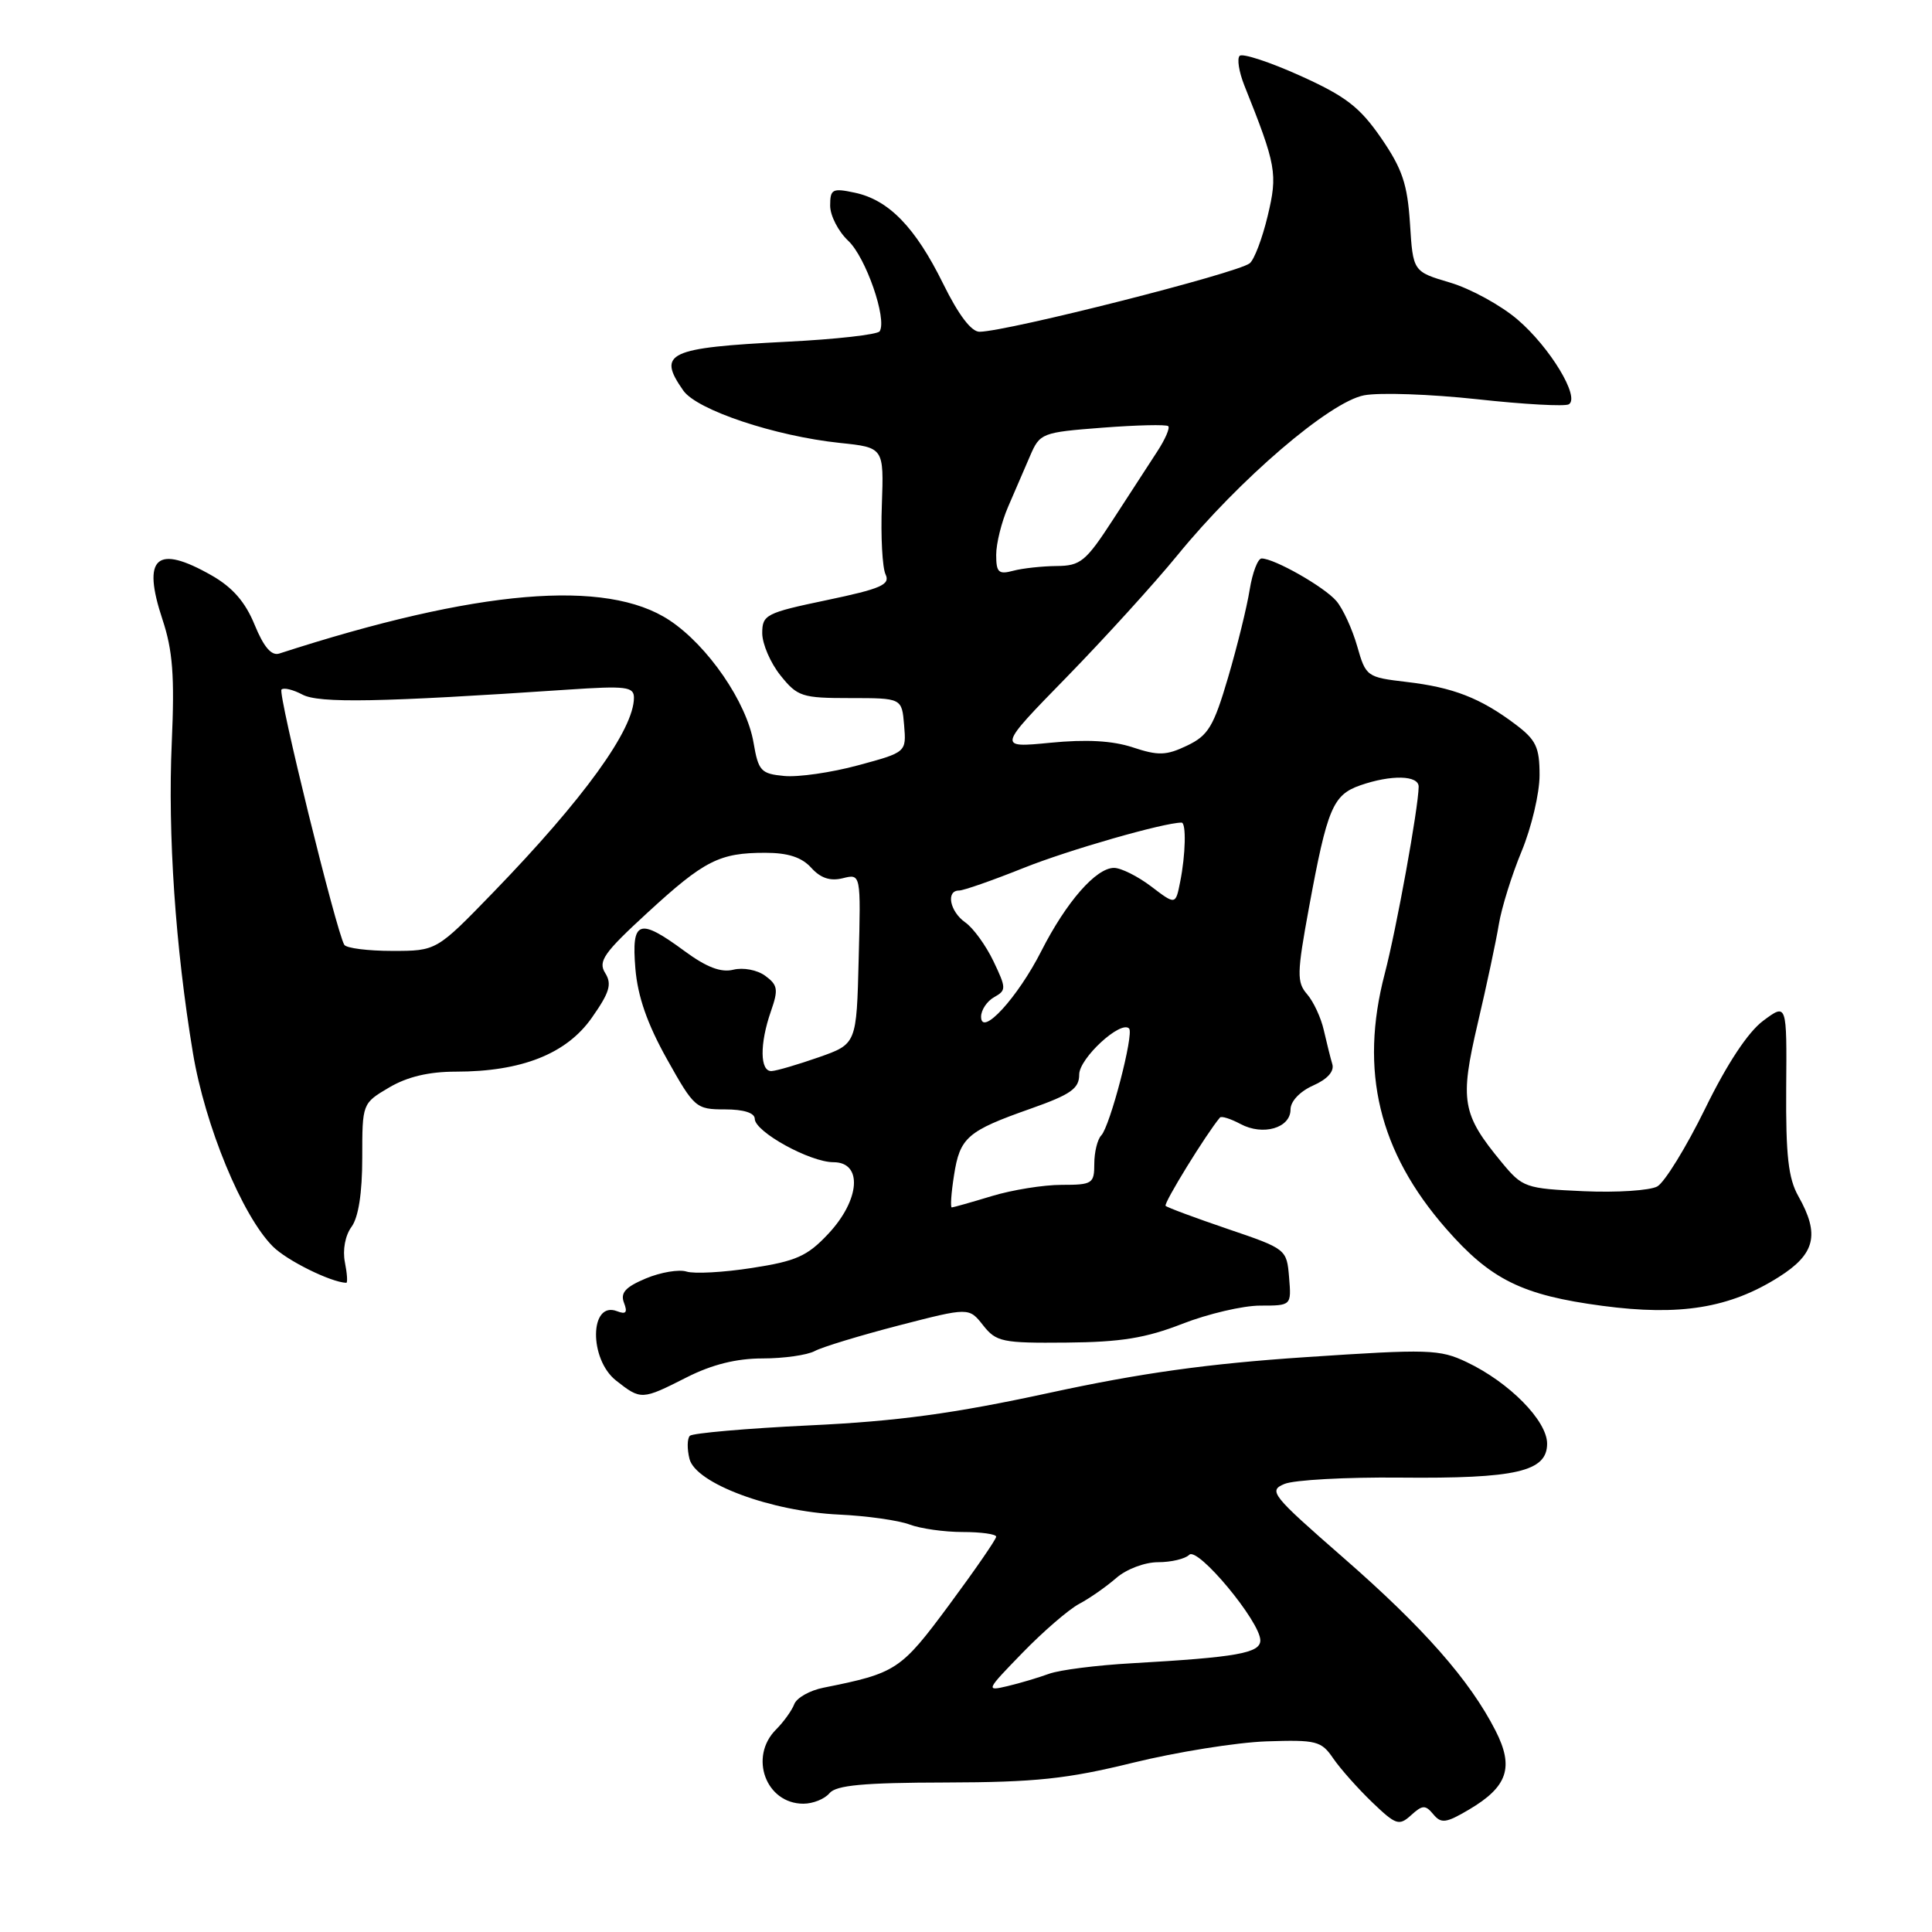 <?xml version="1.0" encoding="UTF-8" standalone="no"?>
<!DOCTYPE svg PUBLIC "-//W3C//DTD SVG 1.1//EN" "http://www.w3.org/Graphics/SVG/1.1/DTD/svg11.dtd" >
<svg xmlns="http://www.w3.org/2000/svg" xmlns:xlink="http://www.w3.org/1999/xlink" version="1.1" viewBox="0 0 256 256">
 <g >
 <path fill="currentColor"
d=" M 189.92 240.40 C 190.96 241.66 191.60 241.58 194.65 239.78 C 199.78 236.75 200.64 234.18 198.17 229.33 C 194.76 222.64 188.63 215.68 178.03 206.43 C 168.48 198.09 168.03 197.53 170.20 196.63 C 171.46 196.10 178.35 195.72 185.50 195.79 C 200.91 195.94 205.00 194.99 205.00 191.29 C 205.00 188.26 199.99 183.17 194.35 180.49 C 190.76 178.78 189.30 178.74 173.00 179.83 C 160.09 180.69 151.17 181.93 139.00 184.57 C 126.34 187.31 118.96 188.32 107.28 188.87 C 98.91 189.27 91.77 189.90 91.41 190.25 C 91.05 190.61 91.03 191.99 91.36 193.31 C 92.18 196.56 102.13 200.27 111.19 200.69 C 114.87 200.86 119.07 201.46 120.51 202.00 C 121.95 202.55 125.13 203.00 127.57 203.00 C 130.00 203.00 132.00 203.28 132.00 203.62 C 132.00 203.96 129.20 208.02 125.78 212.64 C 119.35 221.32 118.79 221.69 109.11 223.63 C 107.30 223.99 105.56 224.97 105.24 225.82 C 104.92 226.66 103.83 228.17 102.83 229.17 C 99.20 232.80 101.48 239.00 106.45 239.00 C 107.72 239.00 109.27 238.38 109.91 237.61 C 110.79 236.55 114.41 236.21 125.33 236.19 C 137.22 236.16 141.37 235.72 150.13 233.57 C 155.91 232.15 163.87 230.88 167.80 230.74 C 174.44 230.52 175.08 230.68 176.66 233.00 C 177.61 234.38 179.92 236.98 181.81 238.80 C 184.97 241.83 185.38 241.97 186.98 240.52 C 188.49 239.15 188.87 239.14 189.92 240.40 Z  M 91.00 182.50 C 94.34 180.81 97.58 180.00 101.03 180.00 C 103.84 180.00 106.95 179.56 107.96 179.02 C 108.96 178.48 113.97 176.96 119.09 175.63 C 128.39 173.23 128.39 173.23 130.26 175.60 C 132.00 177.81 132.79 177.98 141.32 177.90 C 148.52 177.84 151.83 177.30 156.67 175.41 C 160.06 174.09 164.70 173.00 166.98 173.00 C 171.12 173.00 171.12 173.00 170.81 169.25 C 170.50 165.53 170.45 165.48 162.67 162.84 C 158.36 161.37 154.66 160.00 154.45 159.78 C 154.14 159.48 159.85 150.21 161.65 148.08 C 161.84 147.85 163.07 148.24 164.38 148.94 C 167.35 150.53 171.00 149.47 171.00 147.02 C 171.00 145.93 172.23 144.63 173.99 143.84 C 175.88 143.01 176.82 141.96 176.54 141.01 C 176.29 140.18 175.79 138.15 175.41 136.50 C 175.04 134.85 174.04 132.71 173.20 131.74 C 171.82 130.15 171.84 129.00 173.45 120.24 C 175.87 107.10 176.61 105.33 180.24 104.06 C 184.35 102.63 188.00 102.72 187.98 104.25 C 187.94 107.09 185.05 123.03 183.48 129.04 C 180.12 141.90 182.70 152.62 191.61 162.80 C 197.52 169.56 201.68 171.62 212.32 173.03 C 222.60 174.40 229.19 173.33 235.69 169.22 C 240.54 166.16 241.16 163.58 238.29 158.50 C 236.96 156.14 236.62 153.10 236.68 144.21 C 236.77 132.92 236.77 132.92 233.64 135.25 C 231.63 136.74 228.85 140.94 225.94 146.90 C 223.43 152.02 220.57 156.66 219.60 157.21 C 218.62 157.75 214.22 158.04 209.83 157.84 C 202.10 157.49 201.74 157.36 198.96 153.99 C 193.71 147.63 193.41 145.86 195.80 135.63 C 196.98 130.61 198.24 124.70 198.60 122.50 C 198.96 120.30 200.32 115.93 201.63 112.78 C 202.93 109.63 204.00 105.11 204.00 102.72 C 204.00 98.99 203.54 98.03 200.75 95.94 C 196.14 92.48 192.53 91.08 186.37 90.36 C 181.10 89.74 180.98 89.65 179.83 85.61 C 179.18 83.35 177.95 80.66 177.08 79.64 C 175.49 77.77 168.86 74.00 167.17 74.00 C 166.67 74.00 165.96 75.86 165.59 78.13 C 165.23 80.41 163.94 85.64 162.73 89.76 C 160.81 96.28 160.10 97.46 157.29 98.80 C 154.53 100.12 153.48 100.15 150.10 99.03 C 147.40 98.14 143.93 97.95 139.16 98.42 C 132.18 99.10 132.18 99.10 141.34 89.72 C 146.38 84.55 152.97 77.30 156.00 73.59 C 164.22 63.51 176.20 53.24 180.75 52.38 C 182.81 51.99 189.56 52.23 195.74 52.90 C 201.92 53.58 207.39 53.88 207.88 53.57 C 209.39 52.64 205.37 46.01 201.09 42.35 C 198.89 40.46 194.87 38.26 192.16 37.45 C 187.23 35.99 187.23 35.99 186.83 29.62 C 186.49 24.38 185.81 22.37 183.00 18.28 C 180.16 14.17 178.31 12.75 172.25 10.02 C 168.23 8.21 164.63 7.03 164.26 7.40 C 163.89 7.77 164.17 9.52 164.87 11.29 C 169.13 21.94 169.32 23.01 167.97 28.63 C 167.26 31.60 166.19 34.42 165.59 34.89 C 163.96 36.19 133.62 43.89 129.81 43.96 C 128.72 43.99 127.02 41.75 124.98 37.61 C 121.29 30.11 117.76 26.48 113.25 25.53 C 110.29 24.90 110.00 25.06 110.00 27.25 C 110.00 28.57 111.08 30.67 112.40 31.91 C 114.72 34.09 117.57 42.28 116.56 43.90 C 116.29 44.33 110.77 44.96 104.28 45.28 C 88.49 46.08 87.04 46.76 90.54 51.75 C 92.34 54.33 102.71 57.79 111.29 58.69 C 117.12 59.30 117.12 59.30 116.85 66.90 C 116.69 71.08 116.92 75.23 117.34 76.11 C 117.99 77.47 116.75 78.01 109.55 79.52 C 101.47 81.21 101.00 81.46 101.00 83.91 C 101.01 85.33 102.09 87.85 103.42 89.50 C 105.67 92.31 106.27 92.50 112.66 92.50 C 119.50 92.50 119.50 92.50 119.80 96.09 C 120.10 99.68 120.10 99.68 113.69 101.41 C 110.16 102.37 105.76 103.00 103.91 102.82 C 100.83 102.53 100.49 102.16 99.85 98.42 C 98.95 93.06 93.79 85.55 88.71 82.19 C 80.33 76.65 63.23 78.10 37.00 86.60 C 35.97 86.93 34.95 85.74 33.74 82.79 C 32.51 79.77 30.82 77.83 28.05 76.25 C 20.72 72.07 18.78 73.81 21.53 82.09 C 22.89 86.19 23.15 89.56 22.76 98.38 C 22.22 110.55 23.24 125.53 25.56 139.50 C 27.16 149.15 32.08 161.08 36.15 165.16 C 38.00 167.02 43.82 169.90 45.88 169.98 C 46.08 169.99 46.00 168.76 45.70 167.25 C 45.38 165.63 45.74 163.70 46.58 162.56 C 47.50 161.30 48.00 158.07 48.00 153.41 C 48.00 146.21 48.00 146.20 51.56 144.10 C 53.96 142.68 56.83 142.00 60.38 142.00 C 69.10 142.00 75.05 139.65 78.41 134.87 C 80.78 131.50 81.11 130.40 80.19 128.93 C 79.22 127.38 80.00 126.26 85.78 120.95 C 93.34 114.00 95.32 113.00 101.41 113.00 C 104.41 113.00 106.23 113.59 107.49 114.98 C 108.73 116.36 110.01 116.78 111.67 116.37 C 114.07 115.77 114.07 115.77 113.78 127.05 C 113.50 138.33 113.50 138.33 108.50 140.09 C 105.75 141.05 102.94 141.88 102.25 141.92 C 100.69 142.02 100.64 138.33 102.15 134.00 C 103.16 131.11 103.06 130.52 101.40 129.30 C 100.34 128.52 98.48 128.17 97.18 128.49 C 95.55 128.90 93.64 128.18 90.73 126.04 C 84.66 121.57 83.66 121.92 84.19 128.33 C 84.50 132.04 85.77 135.68 88.37 140.33 C 91.99 146.80 92.22 147.00 96.05 147.00 C 98.54 147.00 100.00 147.46 100.01 148.25 C 100.02 149.97 107.33 154.00 110.45 154.00 C 114.34 154.00 113.97 158.99 109.75 163.49 C 106.98 166.45 105.49 167.11 99.65 168.01 C 95.88 168.60 91.98 168.81 90.97 168.49 C 89.97 168.17 87.54 168.58 85.58 169.40 C 82.87 170.54 82.18 171.30 82.68 172.62 C 83.18 173.92 82.95 174.20 81.76 173.74 C 78.12 172.34 78.02 180.08 81.63 182.93 C 84.94 185.53 85.04 185.52 91.00 182.50 Z  M 135.50 218.99 C 138.25 216.16 141.62 213.25 143.00 212.52 C 144.38 211.79 146.58 210.25 147.90 209.10 C 149.25 207.92 151.69 207.00 153.45 207.00 C 155.18 207.00 157.04 206.56 157.58 206.02 C 158.70 204.90 167.00 214.89 167.00 217.36 C 167.00 219.05 163.87 219.60 149.99 220.39 C 145.31 220.65 140.36 221.28 138.99 221.79 C 137.62 222.29 135.15 223.03 133.50 223.42 C 130.58 224.11 130.64 223.99 135.50 218.99 Z  M 126.41 155.75 C 127.19 150.71 128.15 149.87 136.58 146.90 C 141.90 145.02 143.00 144.24 143.00 142.38 C 143.00 140.23 148.50 135.16 149.61 136.28 C 150.29 136.95 147.08 149.26 145.92 150.45 C 145.42 150.97 145.00 152.66 145.00 154.20 C 145.00 156.84 144.75 157.00 140.66 157.00 C 138.27 157.00 134.11 157.67 131.41 158.49 C 128.71 159.31 126.33 159.98 126.12 159.99 C 125.91 160.00 126.04 158.09 126.41 155.75 Z  M 130.00 134.72 C 130.00 133.83 130.78 132.66 131.73 132.13 C 133.35 131.22 133.35 130.95 131.64 127.37 C 130.64 125.28 128.96 122.96 127.91 122.23 C 125.85 120.78 125.31 118.00 127.08 118.00 C 127.68 118.00 131.53 116.65 135.63 115.01 C 141.57 112.63 154.22 109.00 156.56 109.00 C 157.20 109.00 157.10 113.25 156.38 116.84 C 155.77 119.92 155.77 119.92 152.54 117.46 C 150.76 116.11 148.54 115.00 147.61 115.00 C 145.23 115.00 141.29 119.51 137.99 126.00 C 134.86 132.18 130.00 137.48 130.00 134.72 Z  M 45.62 125.19 C 44.58 123.50 36.79 91.87 37.30 91.37 C 37.59 91.08 38.83 91.38 40.06 92.03 C 42.25 93.21 50.33 93.06 75.25 91.38 C 82.96 90.86 84.00 90.99 84.00 92.45 C 84.00 96.66 77.34 105.87 65.35 118.25 C 57.84 126.00 57.84 126.00 51.98 126.00 C 48.76 126.00 45.89 125.64 45.62 125.19 Z  M 132.00 73.52 C 132.00 72.02 132.71 69.16 133.58 67.15 C 134.45 65.14 135.76 62.11 136.49 60.41 C 137.79 57.39 138.03 57.29 146.09 56.67 C 150.64 56.32 154.56 56.23 154.80 56.47 C 155.04 56.71 154.40 58.20 153.37 59.78 C 152.34 61.36 149.70 65.43 147.50 68.82 C 143.87 74.41 143.18 74.98 140.00 75.00 C 138.07 75.02 135.49 75.30 134.25 75.63 C 132.32 76.15 132.00 75.85 132.00 73.52 Z "/>
</g>
</svg>
